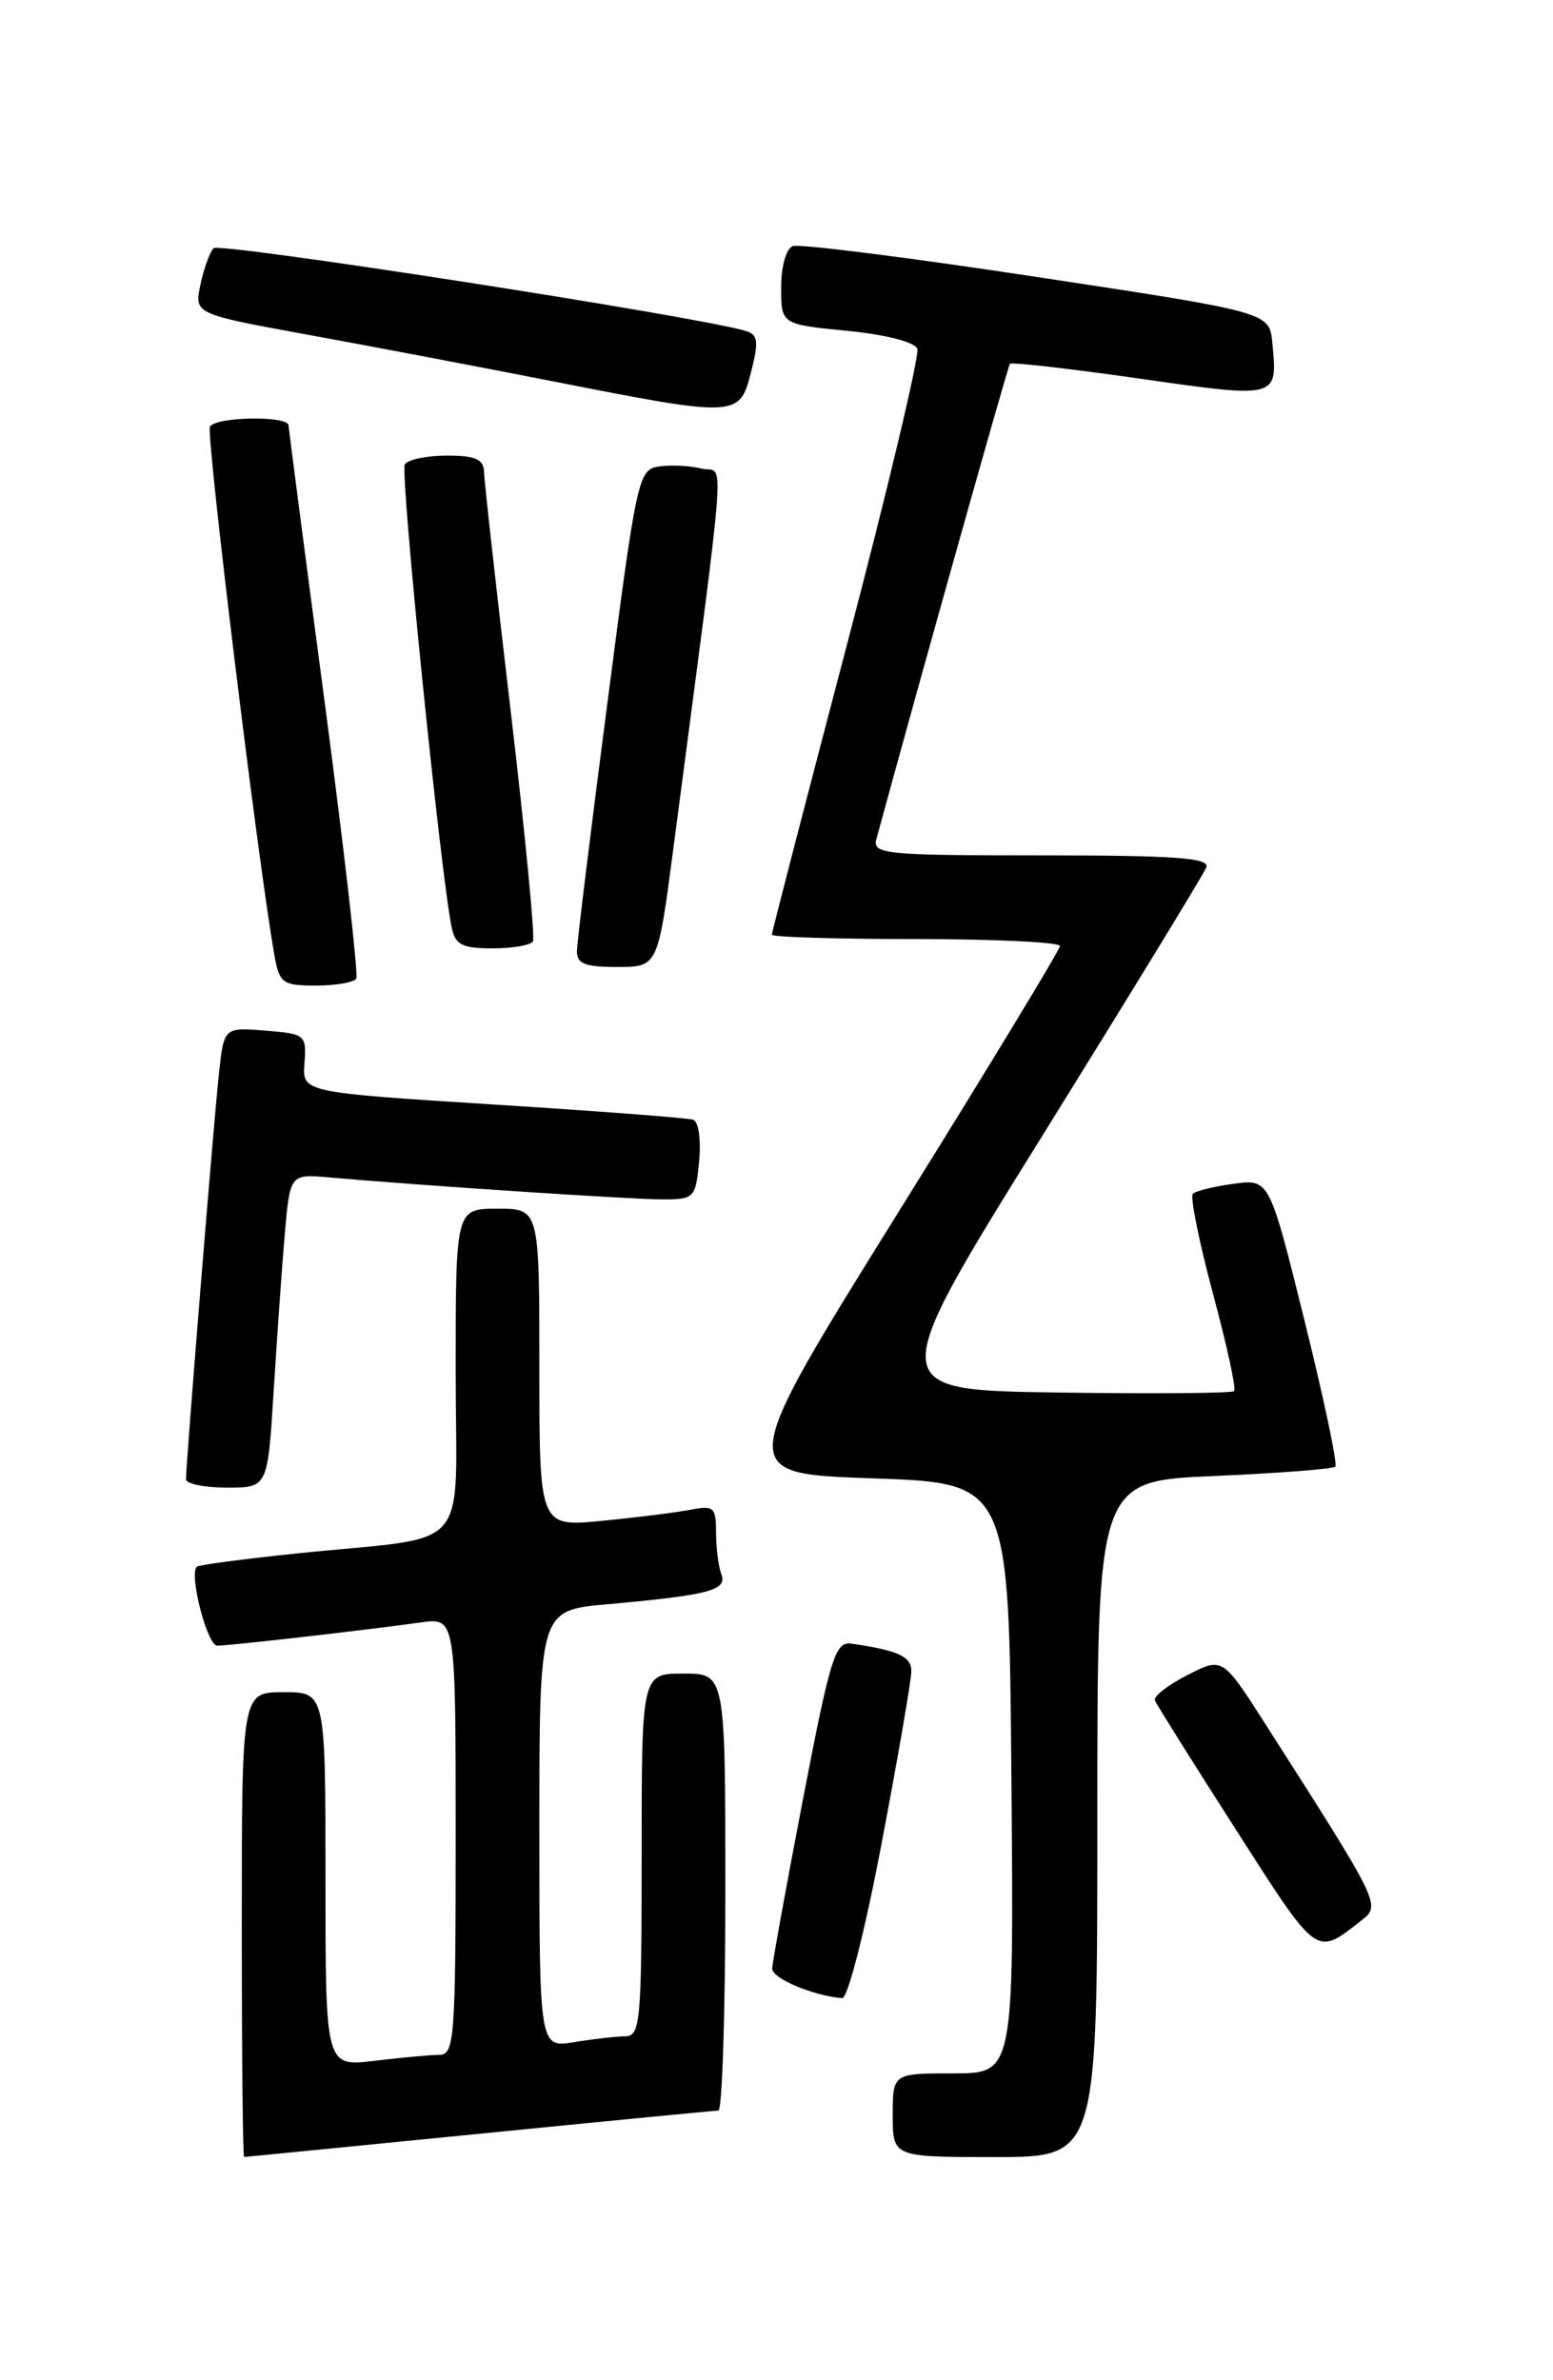 <?xml version="1.0" encoding="UTF-8" standalone="no"?>
<!DOCTYPE svg PUBLIC "-//W3C//DTD SVG 1.1//EN" "http://www.w3.org/Graphics/SVG/1.1/DTD/svg11.dtd" >
<svg xmlns="http://www.w3.org/2000/svg" xmlns:xlink="http://www.w3.org/1999/xlink" version="1.1" viewBox="0 0 167 256">
 <g >
 <path fill="currentColor"
d=" M 51.50 229.50 C 65.25 228.13 76.84 227.01 77.25 227.00 C 77.66 227.00 78.00 216.43 78.00 203.50 C 78.00 180.00 78.00 180.00 73.50 180.00 C 69.00 180.00 69.00 180.00 69.00 199.50 C 69.00 217.40 68.86 219.00 67.25 219.01 C 66.29 219.02 63.81 219.30 61.75 219.64 C 58.00 220.26 58.00 220.26 58.00 196.73 C 58.00 173.20 58.00 173.20 65.25 172.55 C 76.25 171.56 78.23 171.04 77.57 169.32 C 77.26 168.51 77.00 166.49 77.00 164.84 C 77.00 162.10 76.76 161.89 74.25 162.38 C 72.74 162.67 68.46 163.21 64.75 163.57 C 58.00 164.23 58.00 164.23 58.00 147.12 C 58.00 130.00 58.00 130.00 53.50 130.00 C 49.00 130.00 49.00 130.00 49.00 147.45 C 49.00 167.52 51.10 165.10 32.01 167.07 C 26.23 167.67 21.35 168.31 21.16 168.51 C 20.31 169.36 22.29 177.00 23.36 177.00 C 24.68 177.00 39.37 175.32 45.25 174.50 C 49.00 173.98 49.00 173.98 49.00 197.49 C 49.00 219.21 48.87 221.00 47.25 221.01 C 46.29 221.01 43.14 221.30 40.25 221.65 C 35.00 222.28 35.00 222.28 35.00 202.14 C 35.00 182.00 35.00 182.00 30.50 182.00 C 26.00 182.00 26.00 182.00 26.00 207.00 C 26.00 220.75 26.11 232.00 26.25 231.99 C 26.39 231.99 37.75 230.86 51.50 229.50 Z  M 118.00 195.65 C 118.00 159.29 118.00 159.29 130.56 158.75 C 137.47 158.45 143.34 158.00 143.59 157.74 C 143.85 157.49 142.36 150.42 140.28 142.04 C 136.50 126.80 136.50 126.80 132.67 127.32 C 130.56 127.60 128.58 128.09 128.27 128.40 C 127.96 128.71 128.93 133.51 130.42 139.08 C 131.92 144.64 132.95 149.38 132.71 149.62 C 132.48 149.85 123.92 149.92 113.69 149.77 C 95.09 149.50 95.09 149.50 112.16 122.04 C 121.54 106.93 129.45 94.00 129.72 93.29 C 130.11 92.27 126.45 92.00 111.99 92.00 C 95.12 92.00 93.80 91.87 94.24 90.25 C 98.81 73.46 108.37 39.41 108.60 39.13 C 108.76 38.93 115.04 39.65 122.54 40.72 C 137.49 42.86 137.40 42.88 136.82 36.89 C 136.50 33.58 136.50 33.58 111.50 29.79 C 97.75 27.70 85.94 26.21 85.25 26.47 C 84.54 26.73 84.00 28.65 84.00 30.91 C 84.00 34.88 84.00 34.88 91.08 35.58 C 95.21 35.98 98.37 36.79 98.64 37.51 C 98.90 38.19 95.49 52.54 91.06 69.40 C 86.63 86.26 83.00 100.27 83.00 100.53 C 83.00 100.79 89.97 101.00 98.50 101.00 C 107.03 101.00 113.99 101.34 113.98 101.75 C 113.97 102.16 106.12 115.10 96.53 130.50 C 79.11 158.50 79.11 158.50 93.80 159.00 C 108.50 159.50 108.50 159.50 108.76 191.25 C 109.03 223.00 109.03 223.00 102.51 223.00 C 96.00 223.00 96.00 223.00 96.00 227.50 C 96.00 232.00 96.00 232.00 107.00 232.00 C 118.00 232.00 118.00 232.00 118.00 195.65 Z  M 94.81 198.22 C 96.57 188.99 98.00 180.67 98.00 179.74 C 98.00 178.16 96.56 177.50 91.56 176.78 C 89.82 176.53 89.30 178.18 86.35 193.50 C 84.55 202.85 83.06 211.05 83.04 211.72 C 83.01 212.78 87.39 214.64 90.56 214.91 C 91.16 214.96 93.02 207.67 94.81 198.22 Z  M 146.41 206.54 C 148.51 204.90 148.48 204.85 136.03 185.36 C 131.46 178.22 131.46 178.22 127.67 180.17 C 125.58 181.24 124.01 182.46 124.19 182.89 C 124.36 183.31 128.28 189.57 132.90 196.78 C 141.79 210.67 141.45 210.42 146.41 206.54 Z  M 29.42 149.75 C 29.77 144.11 30.30 136.52 30.61 132.88 C 31.18 126.27 31.18 126.27 35.34 126.63 C 45.29 127.51 67.92 129.00 71.20 129.00 C 74.67 129.00 74.80 128.87 75.18 124.89 C 75.40 122.58 75.12 120.62 74.54 120.43 C 73.97 120.24 64.28 119.50 53.00 118.79 C 32.50 117.49 32.50 117.49 32.74 114.35 C 32.97 111.30 32.84 111.19 28.53 110.85 C 24.08 110.49 24.08 110.49 23.54 115.50 C 22.99 120.52 20.00 157.40 20.00 159.10 C 20.00 159.59 21.98 160.00 24.39 160.00 C 28.78 160.00 28.78 160.00 29.42 149.75 Z  M 38.31 105.25 C 38.55 104.84 37.02 91.45 34.91 75.50 C 32.79 59.55 31.05 46.16 31.03 45.75 C 30.99 44.69 23.24 44.81 22.58 45.88 C 22.12 46.62 27.76 92.88 29.51 102.75 C 30.05 105.76 30.38 106.00 33.99 106.00 C 36.13 106.00 38.08 105.66 38.31 105.25 Z  M 72.41 91.25 C 78.30 46.28 77.95 51.02 75.44 50.40 C 74.21 50.09 72.16 49.98 70.89 50.17 C 68.64 50.49 68.48 51.23 65.33 75.50 C 63.54 89.25 62.06 101.29 62.04 102.25 C 62.01 103.66 62.86 104.00 66.37 104.00 C 70.74 104.00 70.74 104.00 72.41 91.25 Z  M 57.31 101.25 C 57.55 100.84 56.47 89.70 54.92 76.50 C 53.36 63.30 52.07 51.71 52.05 50.75 C 52.01 49.39 51.13 49.00 48.06 49.00 C 45.89 49.00 43.85 49.43 43.53 49.95 C 43.00 50.80 47.39 94.09 48.57 99.75 C 48.96 101.62 49.70 102.00 52.96 102.00 C 55.12 102.00 57.08 101.66 57.31 101.25 Z  M 80.76 40.03 C 81.62 36.67 81.52 35.99 80.14 35.58 C 74.71 33.98 23.57 26.04 22.96 26.70 C 22.55 27.14 21.91 28.91 21.55 30.63 C 20.89 33.77 20.89 33.77 33.20 36.02 C 39.96 37.25 51.80 39.51 59.50 41.02 C 79.27 44.92 79.53 44.90 80.76 40.03 Z "/>
</g>
</svg>